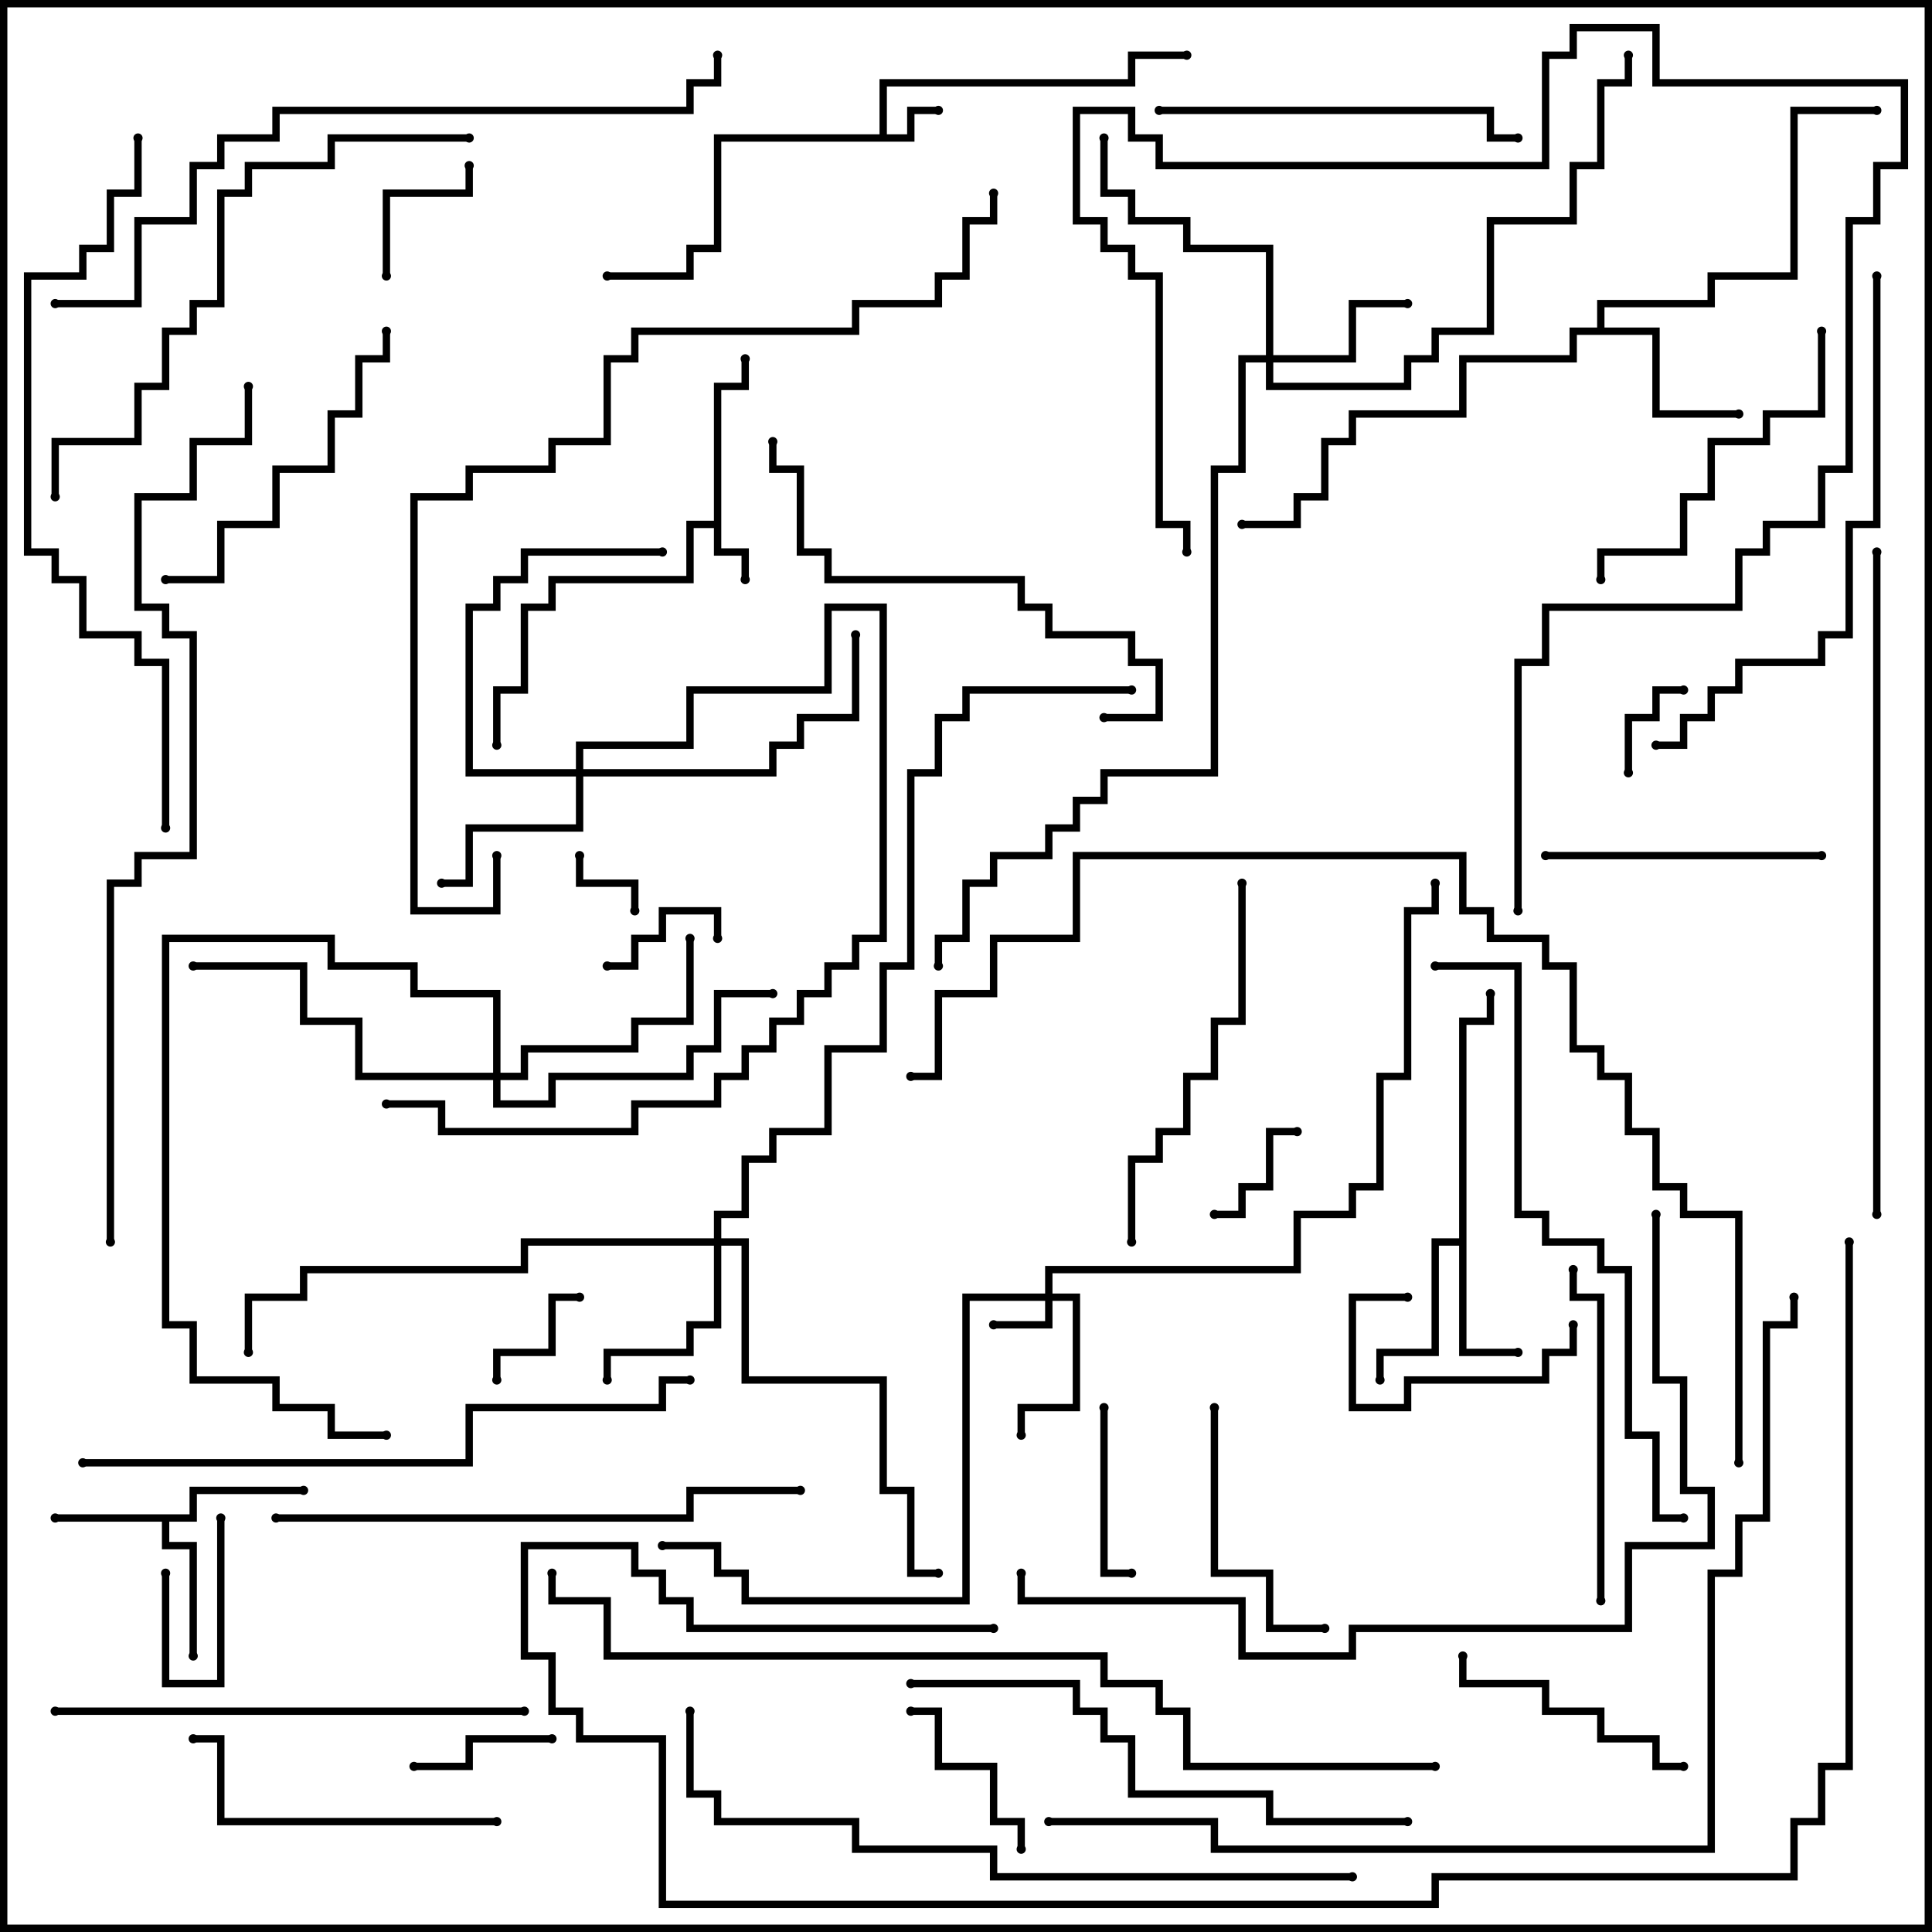 <svg version="1.1" width="105" height="105" xmlns="http://www.w3.org/2000/svg"><path d="M38.8,28.3L38.8,20.8L40.3,20.8L40.3,19.5L40.7,19.5L40.7,21.2L39.2,21.2L39.2,29.8L40.7,29.8L40.7,31.5L40.3,31.5L40.3,30.2L38.8,30.2L38.8,28.7L37.7,28.7L37.7,31.7L30.2,31.7L30.2,33.2L28.7,33.2L28.7,37.7L27.2,37.7L27.2,40.5L26.8,40.5L26.8,37.3L28.3,37.3L28.3,32.8L29.8,32.8L29.8,31.3L37.3,31.3L37.3,28.3z" stroke="none"/><path d="M47.8,7.3L47.8,4.3L61.3,4.3L61.3,2.8L64.5,2.8L64.5,3.2L61.7,3.2L61.7,4.7L48.2,4.7L48.2,7.3L49.3,7.3L49.3,5.8L51,5.8L51,6.2L49.7,6.2L49.7,7.7L39.2,7.7L39.2,13.7L37.7,13.7L37.7,15.2L33,15.2L33,14.8L37.3,14.8L37.3,13.3L38.8,13.3L38.8,7.3z" stroke="none"/><path d="M10.3,82.3L10.3,80.8L16.5,80.8L16.5,81.2L10.7,81.2L10.7,82.7L9.2,82.7L9.2,83.8L10.7,83.8L10.7,90L10.3,90L10.3,84.2L8.8,84.2L8.8,82.7L3,82.7L3,82.3z" stroke="none"/><path d="M79.3,67.3L79.3,55.3L80.8,55.3L80.8,54L81.2,54L81.2,55.7L79.7,55.7L79.7,73.3L82.5,73.3L82.5,73.7L79.3,73.7L79.3,67.7L78.2,67.7L78.2,73.7L75.2,73.7L75.2,75L74.8,75L74.8,73.3L77.8,73.3L77.8,67.3z" stroke="none"/><path d="M86.8,17.8L86.8,16.3L92.8,16.3L92.8,14.8L97.3,14.8L97.3,5.8L102,5.8L102,6.2L97.7,6.2L97.7,15.2L93.2,15.2L93.2,16.7L87.2,16.7L87.2,17.8L90.2,17.8L90.2,22.3L94.5,22.3L94.5,22.7L89.8,22.7L89.8,18.2L85.7,18.2L85.7,19.7L79.7,19.7L79.7,22.7L73.7,22.7L73.7,24.2L72.2,24.2L72.2,27.2L70.7,27.2L70.7,28.7L67.5,28.7L67.5,28.3L70.3,28.3L70.3,26.8L71.8,26.8L71.8,23.8L73.3,23.8L73.3,22.3L79.3,22.3L79.3,19.3L85.3,19.3L85.3,17.8z" stroke="none"/><path d="M56.8,70.3L56.8,68.8L70.3,68.8L70.3,65.8L73.3,65.8L73.3,64.3L74.8,64.3L74.8,58.3L76.3,58.3L76.3,49.3L77.8,49.3L77.8,48L78.2,48L78.2,49.7L76.7,49.7L76.7,58.7L75.2,58.7L75.2,64.7L73.7,64.7L73.7,66.2L70.7,66.2L70.7,69.2L57.2,69.2L57.2,70.3L58.7,70.3L58.7,76.7L55.7,76.7L55.7,78L55.3,78L55.3,76.3L58.3,76.3L58.3,70.7L57.2,70.7L57.2,72.2L54,72.2L54,71.8L56.8,71.8L56.8,70.7L52.7,70.7L52.7,87.2L40.3,87.2L40.3,85.7L38.8,85.7L38.8,84.2L36,84.2L36,83.8L39.2,83.8L39.2,85.3L40.7,85.3L40.7,86.8L52.3,86.8L52.3,70.3z" stroke="none"/><path d="M68.8,19.3L68.8,13.7L64.3,13.7L64.3,12.2L61.3,12.2L61.3,10.7L59.8,10.7L59.8,7.5L60.2,7.5L60.2,10.3L61.7,10.3L61.7,11.8L64.7,11.8L64.7,13.3L69.2,13.3L69.2,19.3L73.3,19.3L73.3,16.3L76.5,16.3L76.5,16.7L73.7,16.7L73.7,19.7L69.2,19.7L69.2,20.8L76.3,20.8L76.3,19.3L77.8,19.3L77.8,17.8L80.8,17.8L80.8,11.8L85.3,11.8L85.3,8.8L86.8,8.8L86.8,4.3L88.3,4.3L88.3,3L88.7,3L88.7,4.7L87.2,4.7L87.2,9.2L85.7,9.2L85.7,12.2L81.2,12.2L81.2,18.2L78.2,18.2L78.2,19.7L76.7,19.7L76.7,21.2L68.8,21.2L68.8,19.7L67.7,19.7L67.7,25.7L66.2,25.7L66.2,42.2L60.2,42.2L60.2,43.7L58.7,43.7L58.7,45.2L57.2,45.2L57.2,46.7L54.2,46.7L54.2,48.2L52.7,48.2L52.7,51.2L51.2,51.2L51.2,52.5L50.8,52.5L50.8,50.8L52.3,50.8L52.3,47.8L53.8,47.8L53.8,46.3L56.8,46.3L56.8,44.8L58.3,44.8L58.3,43.3L59.8,43.3L59.8,41.8L65.8,41.8L65.8,25.3L67.3,25.3L67.3,19.3z" stroke="none"/><path d="M38.8,67.3L38.8,65.8L40.3,65.8L40.3,62.8L41.8,62.8L41.8,61.3L44.8,61.3L44.8,56.8L47.8,56.8L47.8,52.3L49.3,52.3L49.3,41.8L50.8,41.8L50.8,38.8L52.3,38.8L52.3,37.3L61.5,37.3L61.5,37.7L52.7,37.7L52.7,39.2L51.2,39.2L51.2,42.2L49.7,42.2L49.7,52.7L48.2,52.7L48.2,57.2L45.2,57.2L45.2,61.7L42.2,61.7L42.2,63.2L40.7,63.2L40.7,66.2L39.2,66.2L39.2,67.3L40.7,67.3L40.7,74.8L48.2,74.8L48.2,80.8L49.7,80.8L49.7,85.3L51,85.3L51,85.7L49.3,85.7L49.3,81.2L47.8,81.2L47.8,75.2L40.3,75.2L40.3,67.7L39.2,67.7L39.2,72.2L37.7,72.2L37.7,73.7L33.2,73.7L33.2,75L32.8,75L32.8,73.3L37.3,73.3L37.3,71.8L38.8,71.8L38.8,67.7L28.7,67.7L28.7,69.2L16.7,69.2L16.7,70.7L13.7,70.7L13.7,73.5L13.3,73.5L13.3,70.3L16.3,70.3L16.3,68.8L28.3,68.8L28.3,67.3z" stroke="none"/><path d="M31.3,41.8L31.3,40.3L37.3,40.3L37.3,37.3L44.8,37.3L44.8,32.8L48.2,32.8L48.2,51.2L46.7,51.2L46.7,52.7L45.2,52.7L45.2,54.2L43.7,54.2L43.7,55.7L42.2,55.7L42.2,57.2L40.7,57.2L40.7,58.7L39.2,58.7L39.2,60.2L34.7,60.2L34.7,61.7L23.8,61.7L23.8,60.2L21,60.2L21,59.8L24.2,59.8L24.2,61.3L34.3,61.3L34.3,59.8L38.8,59.8L38.8,58.3L40.3,58.3L40.3,56.8L41.8,56.8L41.8,55.3L43.3,55.3L43.3,53.8L44.8,53.8L44.8,52.3L46.3,52.3L46.3,50.8L47.8,50.8L47.8,33.2L45.2,33.2L45.2,37.7L37.7,37.7L37.7,40.7L31.7,40.7L31.7,41.8L41.8,41.8L41.8,40.3L43.3,40.3L43.3,38.8L46.3,38.8L46.3,34.5L46.7,34.5L46.7,39.2L43.7,39.2L43.7,40.7L42.2,40.7L42.2,42.2L31.7,42.2L31.7,45.2L25.7,45.2L25.7,48.2L24,48.2L24,47.8L25.3,47.8L25.3,44.8L31.3,44.8L31.3,42.2L25.3,42.2L25.3,32.8L26.8,32.8L26.8,31.3L28.3,31.3L28.3,29.8L36,29.8L36,30.2L28.7,30.2L28.7,31.7L27.2,31.7L27.2,33.2L25.7,33.2L25.7,41.8z" stroke="none"/><path d="M26.8,58.3L26.8,54.2L22.3,54.2L22.3,52.7L17.8,52.7L17.8,51.2L9.2,51.2L9.2,71.8L10.7,71.8L10.7,74.8L15.2,74.8L15.2,76.3L18.2,76.3L18.2,77.8L21,77.8L21,78.2L17.8,78.2L17.8,76.7L14.8,76.7L14.8,75.2L10.3,75.2L10.3,72.2L8.8,72.2L8.8,50.8L18.2,50.8L18.2,52.3L22.7,52.3L22.7,53.8L27.2,53.8L27.2,58.3L28.3,58.3L28.3,56.8L34.3,56.8L34.3,55.3L37.3,55.3L37.3,51L37.7,51L37.7,55.7L34.7,55.7L34.7,57.2L28.7,57.2L28.7,58.7L27.2,58.7L27.2,59.8L29.8,59.8L29.8,58.3L37.3,58.3L37.3,56.8L38.8,56.8L38.8,53.8L42,53.8L42,54.2L39.2,54.2L39.2,57.2L37.7,57.2L37.7,58.7L30.2,58.7L30.2,60.2L26.8,60.2L26.8,58.7L19.3,58.7L19.3,55.7L16.3,55.7L16.3,52.7L10.5,52.7L10.5,52.3L16.7,52.3L16.7,55.3L19.7,55.3L19.7,58.3z" stroke="none"/><path d="M34.7,49.5L34.3,49.5L34.3,48.2L31.3,48.2L31.3,46.5L31.7,46.5L31.7,47.8L34.7,47.8z" stroke="none"/><path d="M8.8,85.5L9.2,85.5L9.2,91.3L11.8,91.3L11.8,82.5L12.2,82.5L12.2,91.7L8.8,91.7z" stroke="none"/><path d="M88.7,42L88.3,42L88.3,38.8L89.8,38.8L89.8,37.3L91.5,37.3L91.5,37.7L90.2,37.7L90.2,39.2L88.7,39.2z" stroke="none"/><path d="M33,52.7L33,52.3L34.3,52.3L34.3,50.8L35.8,50.8L35.8,49.3L39.2,49.3L39.2,51L38.8,51L38.8,49.7L36.2,49.7L36.2,51.2L34.7,51.2L34.7,52.7z" stroke="none"/><path d="M70.5,61.3L70.5,61.7L69.2,61.7L69.2,64.7L67.7,64.7L67.7,66.2L66,66.2L66,65.8L67.3,65.8L67.3,64.3L68.8,64.3L68.8,61.3z" stroke="none"/><path d="M31.5,70.3L31.5,70.7L30.2,70.7L30.2,73.7L27.2,73.7L27.2,75L26.8,75L26.8,73.3L29.8,73.3L29.8,70.3z" stroke="none"/><path d="M25.3,9L25.7,9L25.7,10.7L21.2,10.7L21.2,15L20.8,15L20.8,10.3L25.3,10.3z" stroke="none"/><path d="M30,94.3L30,94.7L25.7,94.7L25.7,96.2L22.5,96.2L22.5,95.8L25.3,95.8L25.3,94.3z" stroke="none"/><path d="M59.8,76.5L60.2,76.5L60.2,85.3L61.5,85.3L61.5,85.7L59.8,85.7z" stroke="none"/><path d="M85.3,72L85.7,72L85.7,73.7L84.2,73.7L84.2,75.2L76.7,75.2L76.7,76.7L73.3,76.7L73.3,70.3L76.5,70.3L76.5,70.7L73.7,70.7L73.7,76.3L76.3,76.3L76.3,74.8L83.8,74.8L83.8,73.3L85.3,73.3z" stroke="none"/><path d="M55.7,100.5L55.3,100.5L55.3,99.2L53.8,99.2L53.8,96.2L50.8,96.2L50.8,93.2L49.5,93.2L49.5,92.8L51.2,92.8L51.2,95.8L54.2,95.8L54.2,98.8L55.7,98.8z" stroke="none"/><path d="M91.5,95.8L91.5,96.2L89.8,96.2L89.8,94.7L86.8,94.7L86.8,93.2L83.8,93.2L83.8,91.7L79.3,91.7L79.3,90L79.7,90L79.7,91.3L84.2,91.3L84.2,92.8L87.2,92.8L87.2,94.3L90.2,94.3L90.2,95.8z" stroke="none"/><path d="M65.8,76.5L66.2,76.5L66.2,85.3L69.2,85.3L69.2,88.3L72,88.3L72,88.7L68.8,88.7L68.8,85.7L65.8,85.7z" stroke="none"/><path d="M99,46.3L99,46.7L84,46.7L84,46.3z" stroke="none"/><path d="M27,98.8L27,99.2L11.8,99.2L11.8,94.7L10.5,94.7L10.5,94.3L12.2,94.3L12.2,98.8z" stroke="none"/><path d="M98.8,18L99.2,18L99.2,22.7L96.2,22.7L96.2,24.2L93.2,24.2L93.2,27.2L91.7,27.2L91.7,30.2L87.2,30.2L87.2,31.5L86.8,31.5L86.8,29.8L91.3,29.8L91.3,26.8L92.8,26.8L92.8,23.8L95.8,23.8L95.8,22.3L98.8,22.3z" stroke="none"/><path d="M9,31.7L9,31.3L11.8,31.3L11.8,28.3L14.8,28.3L14.8,25.3L17.8,25.3L17.8,22.3L19.3,22.3L19.3,19.3L20.8,19.3L20.8,18L21.2,18L21.2,19.7L19.7,19.7L19.7,22.7L18.2,22.7L18.2,25.7L15.2,25.7L15.2,28.7L12.2,28.7L12.2,31.7z" stroke="none"/><path d="M85.3,69L85.7,69L85.7,70.3L87.2,70.3L87.2,87L86.8,87L86.8,70.7L85.3,70.7z" stroke="none"/><path d="M63,6.2L63,5.8L81.2,5.8L81.2,7.3L82.5,7.3L82.5,7.7L80.8,7.7L80.8,6.2z" stroke="none"/><path d="M67.3,48L67.7,48L67.7,55.7L66.2,55.7L66.2,58.7L64.7,58.7L64.7,61.7L63.2,61.7L63.2,63.2L61.7,63.2L61.7,67.5L61.3,67.5L61.3,62.8L62.8,62.8L62.8,61.3L64.3,61.3L64.3,58.3L65.8,58.3L65.8,55.3L67.3,55.3z" stroke="none"/><path d="M60,39.2L60,38.8L62.8,38.8L62.8,36.2L61.3,36.2L61.3,34.7L56.8,34.7L56.8,33.2L55.3,33.2L55.3,31.7L44.8,31.7L44.8,30.2L43.3,30.2L43.3,25.7L41.8,25.7L41.8,24L42.2,24L42.2,25.3L43.7,25.3L43.7,29.8L45.2,29.8L45.2,31.3L55.7,31.3L55.7,32.8L57.2,32.8L57.2,34.3L61.7,34.3L61.7,35.8L63.2,35.8L63.2,39.2z" stroke="none"/><path d="M3,93.2L3,92.8L28.5,92.8L28.5,93.2z" stroke="none"/><path d="M82.7,49.5L82.3,49.5L82.3,35.8L83.8,35.8L83.8,32.8L94.3,32.8L94.3,29.8L95.8,29.8L95.8,28.3L98.8,28.3L98.8,25.3L100.3,25.3L100.3,11.8L101.8,11.8L101.8,8.8L103.3,8.8L103.3,4.7L89.8,4.7L89.8,1.7L85.7,1.7L85.7,3.2L84.2,3.2L84.2,9.2L62.8,9.2L62.8,7.7L61.3,7.7L61.3,6.2L58.7,6.2L58.7,11.8L60.2,11.8L60.2,13.3L61.7,13.3L61.7,14.8L63.2,14.8L63.2,28.3L64.7,28.3L64.7,30L64.3,30L64.3,28.7L62.8,28.7L62.8,15.2L61.3,15.2L61.3,13.7L59.8,13.7L59.8,12.2L58.3,12.2L58.3,5.8L61.7,5.8L61.7,7.3L63.2,7.3L63.2,8.8L83.8,8.8L83.8,2.8L85.3,2.8L85.3,1.3L90.2,1.3L90.2,4.3L103.7,4.3L103.7,9.2L102.2,9.2L102.2,12.2L100.7,12.2L100.7,25.7L99.2,25.7L99.2,28.7L96.2,28.7L96.2,30.2L94.7,30.2L94.7,33.2L84.2,33.2L84.2,36.2L82.7,36.2z" stroke="none"/><path d="M76.5,98.8L76.5,99.2L68.8,99.2L68.8,97.7L61.3,97.7L61.3,94.7L59.8,94.7L59.8,93.2L58.3,93.2L58.3,91.7L49.5,91.7L49.5,91.3L58.7,91.3L58.7,92.8L60.2,92.8L60.2,94.3L61.7,94.3L61.7,97.3L69.2,97.3L69.2,98.8z" stroke="none"/><path d="M101.8,15L102.2,15L102.2,28.7L100.7,28.7L100.7,34.7L99.2,34.7L99.2,36.2L94.7,36.2L94.7,37.7L93.2,37.7L93.2,39.2L91.7,39.2L91.7,40.7L90,40.7L90,40.3L91.3,40.3L91.3,38.8L92.8,38.8L92.8,37.3L94.3,37.3L94.3,35.8L98.8,35.8L98.8,34.3L100.3,34.3L100.3,28.3L101.8,28.3z" stroke="none"/><path d="M15,82.7L15,82.3L37.3,82.3L37.3,80.8L43.5,80.8L43.5,81.2L37.7,81.2L37.7,82.7z" stroke="none"/><path d="M25.5,7.3L25.5,7.7L18.2,7.7L18.2,9.2L13.7,9.2L13.7,10.7L12.2,10.7L12.2,16.7L10.7,16.7L10.7,18.2L9.2,18.2L9.2,21.2L7.7,21.2L7.7,24.2L3.2,24.2L3.2,27L2.8,27L2.8,23.8L7.3,23.8L7.3,20.8L8.8,20.8L8.8,17.8L10.3,17.8L10.3,16.3L11.8,16.3L11.8,10.3L13.3,10.3L13.3,8.8L17.8,8.8L17.8,7.3z" stroke="none"/><path d="M78,52.7L78,52.3L82.7,52.3L82.7,65.8L84.2,65.8L84.2,67.3L87.2,67.3L87.2,68.8L88.7,68.8L88.7,77.8L90.2,77.8L90.2,82.3L91.5,82.3L91.5,82.7L89.8,82.7L89.8,78.2L88.3,78.2L88.3,69.2L86.8,69.2L86.8,67.7L83.8,67.7L83.8,66.2L82.3,66.2L82.3,52.7z" stroke="none"/><path d="M37.5,74.8L37.5,75.2L36.2,75.2L36.2,76.7L25.7,76.7L25.7,79.7L4.5,79.7L4.5,79.3L25.3,79.3L25.3,76.3L35.8,76.3L35.8,74.8z" stroke="none"/><path d="M102.2,66L101.8,66L101.8,30L102.2,30z" stroke="none"/><path d="M73.5,101.8L73.5,102.2L53.8,102.2L53.8,100.7L46.3,100.7L46.3,99.2L38.8,99.2L38.8,97.7L37.3,97.7L37.3,93L37.7,93L37.7,97.3L39.2,97.3L39.2,98.8L46.7,98.8L46.7,100.3L54.2,100.3L54.2,101.8z" stroke="none"/><path d="M9.2,45L8.8,45L8.8,36.2L7.3,36.2L7.3,34.7L4.3,34.7L4.3,31.7L2.8,31.7L2.8,30.2L1.3,30.2L1.3,14.8L4.3,14.8L4.3,13.3L5.8,13.3L5.8,10.3L7.3,10.3L7.3,7.5L7.7,7.5L7.7,10.7L6.2,10.7L6.2,13.7L4.7,13.7L4.7,15.2L1.7,15.2L1.7,29.8L3.2,29.8L3.2,31.3L4.7,31.3L4.7,34.3L7.7,34.3L7.7,35.8L9.2,35.8z" stroke="none"/><path d="M3,16.7L3,16.3L7.3,16.3L7.3,11.8L10.3,11.8L10.3,8.8L11.8,8.8L11.8,7.3L14.8,7.3L14.8,5.8L37.3,5.8L37.3,4.3L38.8,4.3L38.8,3L39.2,3L39.2,4.7L37.7,4.7L37.7,6.2L15.2,6.2L15.2,7.7L12.2,7.7L12.2,9.2L10.7,9.2L10.7,12.2L7.7,12.2L7.7,16.7z" stroke="none"/><path d="M89.8,66L90.2,66L90.2,74.8L91.7,74.8L91.7,80.8L93.2,80.8L93.2,84.2L88.7,84.2L88.7,88.7L73.7,88.7L73.7,90.2L67.3,90.2L67.3,87.2L55.3,87.2L55.3,85.5L55.7,85.5L55.7,86.8L67.7,86.8L67.7,89.8L73.3,89.8L73.3,88.3L88.3,88.3L88.3,83.8L92.8,83.8L92.8,81.2L91.3,81.2L91.3,75.2L89.8,75.2z" stroke="none"/><path d="M26.8,46.5L27.2,46.5L27.2,49.7L22.3,49.7L22.3,26.8L25.3,26.8L25.3,25.3L29.8,25.3L29.8,23.8L32.8,23.8L32.8,19.3L34.3,19.3L34.3,17.8L46.3,17.8L46.3,16.3L50.8,16.3L50.8,14.8L52.3,14.8L52.3,11.8L53.8,11.8L53.8,10.5L54.2,10.5L54.2,12.2L52.7,12.2L52.7,15.2L51.2,15.2L51.2,16.7L46.7,16.7L46.7,18.2L34.7,18.2L34.7,19.7L33.2,19.7L33.2,24.2L30.2,24.2L30.2,25.7L25.7,25.7L25.7,27.2L22.7,27.2L22.7,49.3L26.8,49.3z" stroke="none"/><path d="M6.2,67.5L5.8,67.5L5.8,47.8L7.3,47.8L7.3,46.3L10.3,46.3L10.3,34.7L8.8,34.7L8.8,33.2L7.3,33.2L7.3,26.8L10.3,26.8L10.3,23.8L13.3,23.8L13.3,21L13.7,21L13.7,24.2L10.7,24.2L10.7,27.2L7.7,27.2L7.7,32.8L9.2,32.8L9.2,34.3L10.7,34.3L10.7,46.7L7.7,46.7L7.7,48.2L6.2,48.2z" stroke="none"/><path d="M78,95.8L78,96.2L64.3,96.2L64.3,93.2L62.8,93.2L62.8,91.7L59.8,91.7L59.8,90.2L32.8,90.2L32.8,87.2L29.8,87.2L29.8,85.5L30.2,85.5L30.2,86.8L33.2,86.8L33.2,89.8L60.2,89.8L60.2,91.3L63.2,91.3L63.2,92.8L64.7,92.8L64.7,95.8z" stroke="none"/><path d="M57,99.2L57,98.8L66.2,98.8L66.2,100.3L92.8,100.3L92.8,85.3L94.3,85.3L94.3,82.3L95.8,82.3L95.8,71.8L97.3,71.8L97.3,70.5L97.7,70.5L97.7,72.2L96.2,72.2L96.2,82.7L94.7,82.7L94.7,85.7L93.2,85.7L93.2,100.7L65.8,100.7L65.8,99.2z" stroke="none"/><path d="M94.7,79.5L94.3,79.5L94.3,66.2L91.3,66.2L91.3,64.7L89.8,64.7L89.8,61.7L88.3,61.7L88.3,58.7L86.8,58.7L86.8,57.2L85.3,57.2L85.3,52.7L83.8,52.7L83.8,51.2L80.8,51.2L80.8,49.7L79.3,49.7L79.3,46.7L58.7,46.7L58.7,51.2L54.2,51.2L54.2,54.2L51.2,54.2L51.2,58.7L49.5,58.7L49.5,58.3L50.8,58.3L50.8,53.8L53.8,53.8L53.8,50.8L58.3,50.8L58.3,46.3L79.7,46.3L79.7,49.3L81.2,49.3L81.2,50.8L84.2,50.8L84.2,52.3L85.7,52.3L85.7,56.8L87.2,56.8L87.2,58.3L88.7,58.3L88.7,61.3L90.2,61.3L90.2,64.3L91.7,64.3L91.7,65.8L94.7,65.8z" stroke="none"/><path d="M100.3,67.5L100.7,67.5L100.7,96.2L99.2,96.2L99.2,99.2L97.7,99.2L97.7,102.2L78.2,102.2L78.2,103.7L35.8,103.7L35.8,94.7L31.3,94.7L31.3,93.2L29.8,93.2L29.8,90.2L28.3,90.2L28.3,83.8L34.7,83.8L34.7,85.3L36.2,85.3L36.2,86.8L37.7,86.8L37.7,88.3L54,88.3L54,88.7L37.3,88.7L37.3,87.2L35.8,87.2L35.8,85.7L34.3,85.7L34.3,84.2L28.7,84.2L28.7,89.8L30.2,89.8L30.2,92.8L31.7,92.8L31.7,94.3L36.2,94.3L36.2,103.3L77.8,103.3L77.8,101.8L97.3,101.8L97.3,98.8L98.8,98.8L98.8,95.8L100.3,95.8z" stroke="none"/><circle cx="40.5" cy="31.5" r="0.25" stroke-width="0" fill="#000" /><circle cx="40.5" cy="19.5" r="0.25" stroke-width="0" fill="#000" /><circle cx="27" cy="40.5" r="0.25" stroke-width="0" fill="#000" /><circle cx="51" cy="6" r="0.25" stroke-width="0" fill="#000" /><circle cx="33" cy="15" r="0.25" stroke-width="0" fill="#000" /><circle cx="64.5" cy="3" r="0.25" stroke-width="0" fill="#000" /><circle cx="3" cy="82.5" r="0.25" stroke-width="0" fill="#000" /><circle cx="10.5" cy="90" r="0.25" stroke-width="0" fill="#000" /><circle cx="16.5" cy="81" r="0.25" stroke-width="0" fill="#000" /><circle cx="82.5" cy="73.5" r="0.25" stroke-width="0" fill="#000" /><circle cx="75" cy="75" r="0.25" stroke-width="0" fill="#000" /><circle cx="81" cy="54" r="0.25" stroke-width="0" fill="#000" /><circle cx="94.5" cy="22.5" r="0.25" stroke-width="0" fill="#000" /><circle cx="102" cy="6" r="0.25" stroke-width="0" fill="#000" /><circle cx="67.5" cy="28.5" r="0.25" stroke-width="0" fill="#000" /><circle cx="54" cy="72" r="0.25" stroke-width="0" fill="#000" /><circle cx="55.5" cy="78" r="0.25" stroke-width="0" fill="#000" /><circle cx="36" cy="84" r="0.25" stroke-width="0" fill="#000" /><circle cx="78" cy="48" r="0.25" stroke-width="0" fill="#000" /><circle cx="76.5" cy="16.5" r="0.25" stroke-width="0" fill="#000" /><circle cx="60" cy="7.5" r="0.25" stroke-width="0" fill="#000" /><circle cx="88.5" cy="3" r="0.25" stroke-width="0" fill="#000" /><circle cx="51" cy="52.5" r="0.25" stroke-width="0" fill="#000" /><circle cx="33" cy="75" r="0.25" stroke-width="0" fill="#000" /><circle cx="51" cy="85.5" r="0.25" stroke-width="0" fill="#000" /><circle cx="13.5" cy="73.5" r="0.25" stroke-width="0" fill="#000" /><circle cx="61.5" cy="37.5" r="0.25" stroke-width="0" fill="#000" /><circle cx="24" cy="48" r="0.25" stroke-width="0" fill="#000" /><circle cx="36" cy="30" r="0.25" stroke-width="0" fill="#000" /><circle cx="46.5" cy="34.5" r="0.25" stroke-width="0" fill="#000" /><circle cx="21" cy="60" r="0.25" stroke-width="0" fill="#000" /><circle cx="37.5" cy="51" r="0.25" stroke-width="0" fill="#000" /><circle cx="42" cy="54" r="0.25" stroke-width="0" fill="#000" /><circle cx="10.5" cy="52.5" r="0.25" stroke-width="0" fill="#000" /><circle cx="21" cy="78" r="0.25" stroke-width="0" fill="#000" /><circle cx="34.5" cy="49.5" r="0.25" stroke-width="0" fill="#000" /><circle cx="31.5" cy="46.5" r="0.25" stroke-width="0" fill="#000" /><circle cx="9" cy="85.5" r="0.25" stroke-width="0" fill="#000" /><circle cx="12" cy="82.5" r="0.25" stroke-width="0" fill="#000" /><circle cx="88.5" cy="42" r="0.25" stroke-width="0" fill="#000" /><circle cx="91.5" cy="37.5" r="0.25" stroke-width="0" fill="#000" /><circle cx="33" cy="52.5" r="0.25" stroke-width="0" fill="#000" /><circle cx="39" cy="51" r="0.25" stroke-width="0" fill="#000" /><circle cx="70.5" cy="61.5" r="0.25" stroke-width="0" fill="#000" /><circle cx="66" cy="66" r="0.25" stroke-width="0" fill="#000" /><circle cx="31.5" cy="70.5" r="0.25" stroke-width="0" fill="#000" /><circle cx="27" cy="75" r="0.25" stroke-width="0" fill="#000" /><circle cx="25.5" cy="9" r="0.25" stroke-width="0" fill="#000" /><circle cx="21" cy="15" r="0.25" stroke-width="0" fill="#000" /><circle cx="30" cy="94.5" r="0.25" stroke-width="0" fill="#000" /><circle cx="22.5" cy="96" r="0.25" stroke-width="0" fill="#000" /><circle cx="60" cy="76.5" r="0.25" stroke-width="0" fill="#000" /><circle cx="61.5" cy="85.5" r="0.25" stroke-width="0" fill="#000" /><circle cx="85.5" cy="72" r="0.25" stroke-width="0" fill="#000" /><circle cx="76.5" cy="70.5" r="0.25" stroke-width="0" fill="#000" /><circle cx="55.5" cy="100.5" r="0.25" stroke-width="0" fill="#000" /><circle cx="49.5" cy="93" r="0.25" stroke-width="0" fill="#000" /><circle cx="91.5" cy="96" r="0.25" stroke-width="0" fill="#000" /><circle cx="79.5" cy="90" r="0.25" stroke-width="0" fill="#000" /><circle cx="66" cy="76.5" r="0.25" stroke-width="0" fill="#000" /><circle cx="72" cy="88.5" r="0.25" stroke-width="0" fill="#000" /><circle cx="99" cy="46.5" r="0.25" stroke-width="0" fill="#000" /><circle cx="84" cy="46.5" r="0.25" stroke-width="0" fill="#000" /><circle cx="27" cy="99" r="0.25" stroke-width="0" fill="#000" /><circle cx="10.5" cy="94.5" r="0.25" stroke-width="0" fill="#000" /><circle cx="99" cy="18" r="0.25" stroke-width="0" fill="#000" /><circle cx="87" cy="31.5" r="0.25" stroke-width="0" fill="#000" /><circle cx="9" cy="31.5" r="0.25" stroke-width="0" fill="#000" /><circle cx="21" cy="18" r="0.25" stroke-width="0" fill="#000" /><circle cx="85.5" cy="69" r="0.25" stroke-width="0" fill="#000" /><circle cx="87" cy="87" r="0.25" stroke-width="0" fill="#000" /><circle cx="63" cy="6" r="0.25" stroke-width="0" fill="#000" /><circle cx="82.5" cy="7.5" r="0.25" stroke-width="0" fill="#000" /><circle cx="67.5" cy="48" r="0.25" stroke-width="0" fill="#000" /><circle cx="61.5" cy="67.5" r="0.25" stroke-width="0" fill="#000" /><circle cx="60" cy="39" r="0.25" stroke-width="0" fill="#000" /><circle cx="42" cy="24" r="0.25" stroke-width="0" fill="#000" /><circle cx="3" cy="93" r="0.25" stroke-width="0" fill="#000" /><circle cx="28.5" cy="93" r="0.25" stroke-width="0" fill="#000" /><circle cx="82.5" cy="49.5" r="0.25" stroke-width="0" fill="#000" /><circle cx="64.5" cy="30" r="0.25" stroke-width="0" fill="#000" /><circle cx="76.5" cy="99" r="0.25" stroke-width="0" fill="#000" /><circle cx="49.5" cy="91.5" r="0.25" stroke-width="0" fill="#000" /><circle cx="102" cy="15" r="0.25" stroke-width="0" fill="#000" /><circle cx="90" cy="40.5" r="0.25" stroke-width="0" fill="#000" /><circle cx="15" cy="82.5" r="0.25" stroke-width="0" fill="#000" /><circle cx="43.5" cy="81" r="0.25" stroke-width="0" fill="#000" /><circle cx="25.5" cy="7.5" r="0.25" stroke-width="0" fill="#000" /><circle cx="3" cy="27" r="0.25" stroke-width="0" fill="#000" /><circle cx="78" cy="52.5" r="0.25" stroke-width="0" fill="#000" /><circle cx="91.5" cy="82.5" r="0.25" stroke-width="0" fill="#000" /><circle cx="37.5" cy="75" r="0.25" stroke-width="0" fill="#000" /><circle cx="4.5" cy="79.5" r="0.25" stroke-width="0" fill="#000" /><circle cx="102" cy="66" r="0.25" stroke-width="0" fill="#000" /><circle cx="102" cy="30" r="0.25" stroke-width="0" fill="#000" /><circle cx="73.5" cy="102" r="0.25" stroke-width="0" fill="#000" /><circle cx="37.5" cy="93" r="0.25" stroke-width="0" fill="#000" /><circle cx="9" cy="45" r="0.25" stroke-width="0" fill="#000" /><circle cx="7.5" cy="7.5" r="0.25" stroke-width="0" fill="#000" /><circle cx="3" cy="16.5" r="0.25" stroke-width="0" fill="#000" /><circle cx="39" cy="3" r="0.25" stroke-width="0" fill="#000" /><circle cx="90" cy="66" r="0.25" stroke-width="0" fill="#000" /><circle cx="55.5" cy="85.5" r="0.25" stroke-width="0" fill="#000" /><circle cx="27" cy="46.5" r="0.25" stroke-width="0" fill="#000" /><circle cx="54" cy="10.5" r="0.25" stroke-width="0" fill="#000" /><circle cx="6" cy="67.5" r="0.25" stroke-width="0" fill="#000" /><circle cx="13.5" cy="21" r="0.25" stroke-width="0" fill="#000" /><circle cx="78" cy="96" r="0.25" stroke-width="0" fill="#000" /><circle cx="30" cy="85.5" r="0.25" stroke-width="0" fill="#000" /><circle cx="57" cy="99" r="0.25" stroke-width="0" fill="#000" /><circle cx="97.5" cy="70.5" r="0.25" stroke-width="0" fill="#000" /><circle cx="94.5" cy="79.5" r="0.25" stroke-width="0" fill="#000" /><circle cx="49.5" cy="58.5" r="0.25" stroke-width="0" fill="#000" /><circle cx="100.5" cy="67.5" r="0.25" stroke-width="0" fill="#000" /><circle cx="54" cy="88.5" r="0.25" stroke-width="0" fill="#000" /><rect x="0" y="0" width="105" height="105" stroke-width="0.8" stroke="#000" fill="none" /></svg>